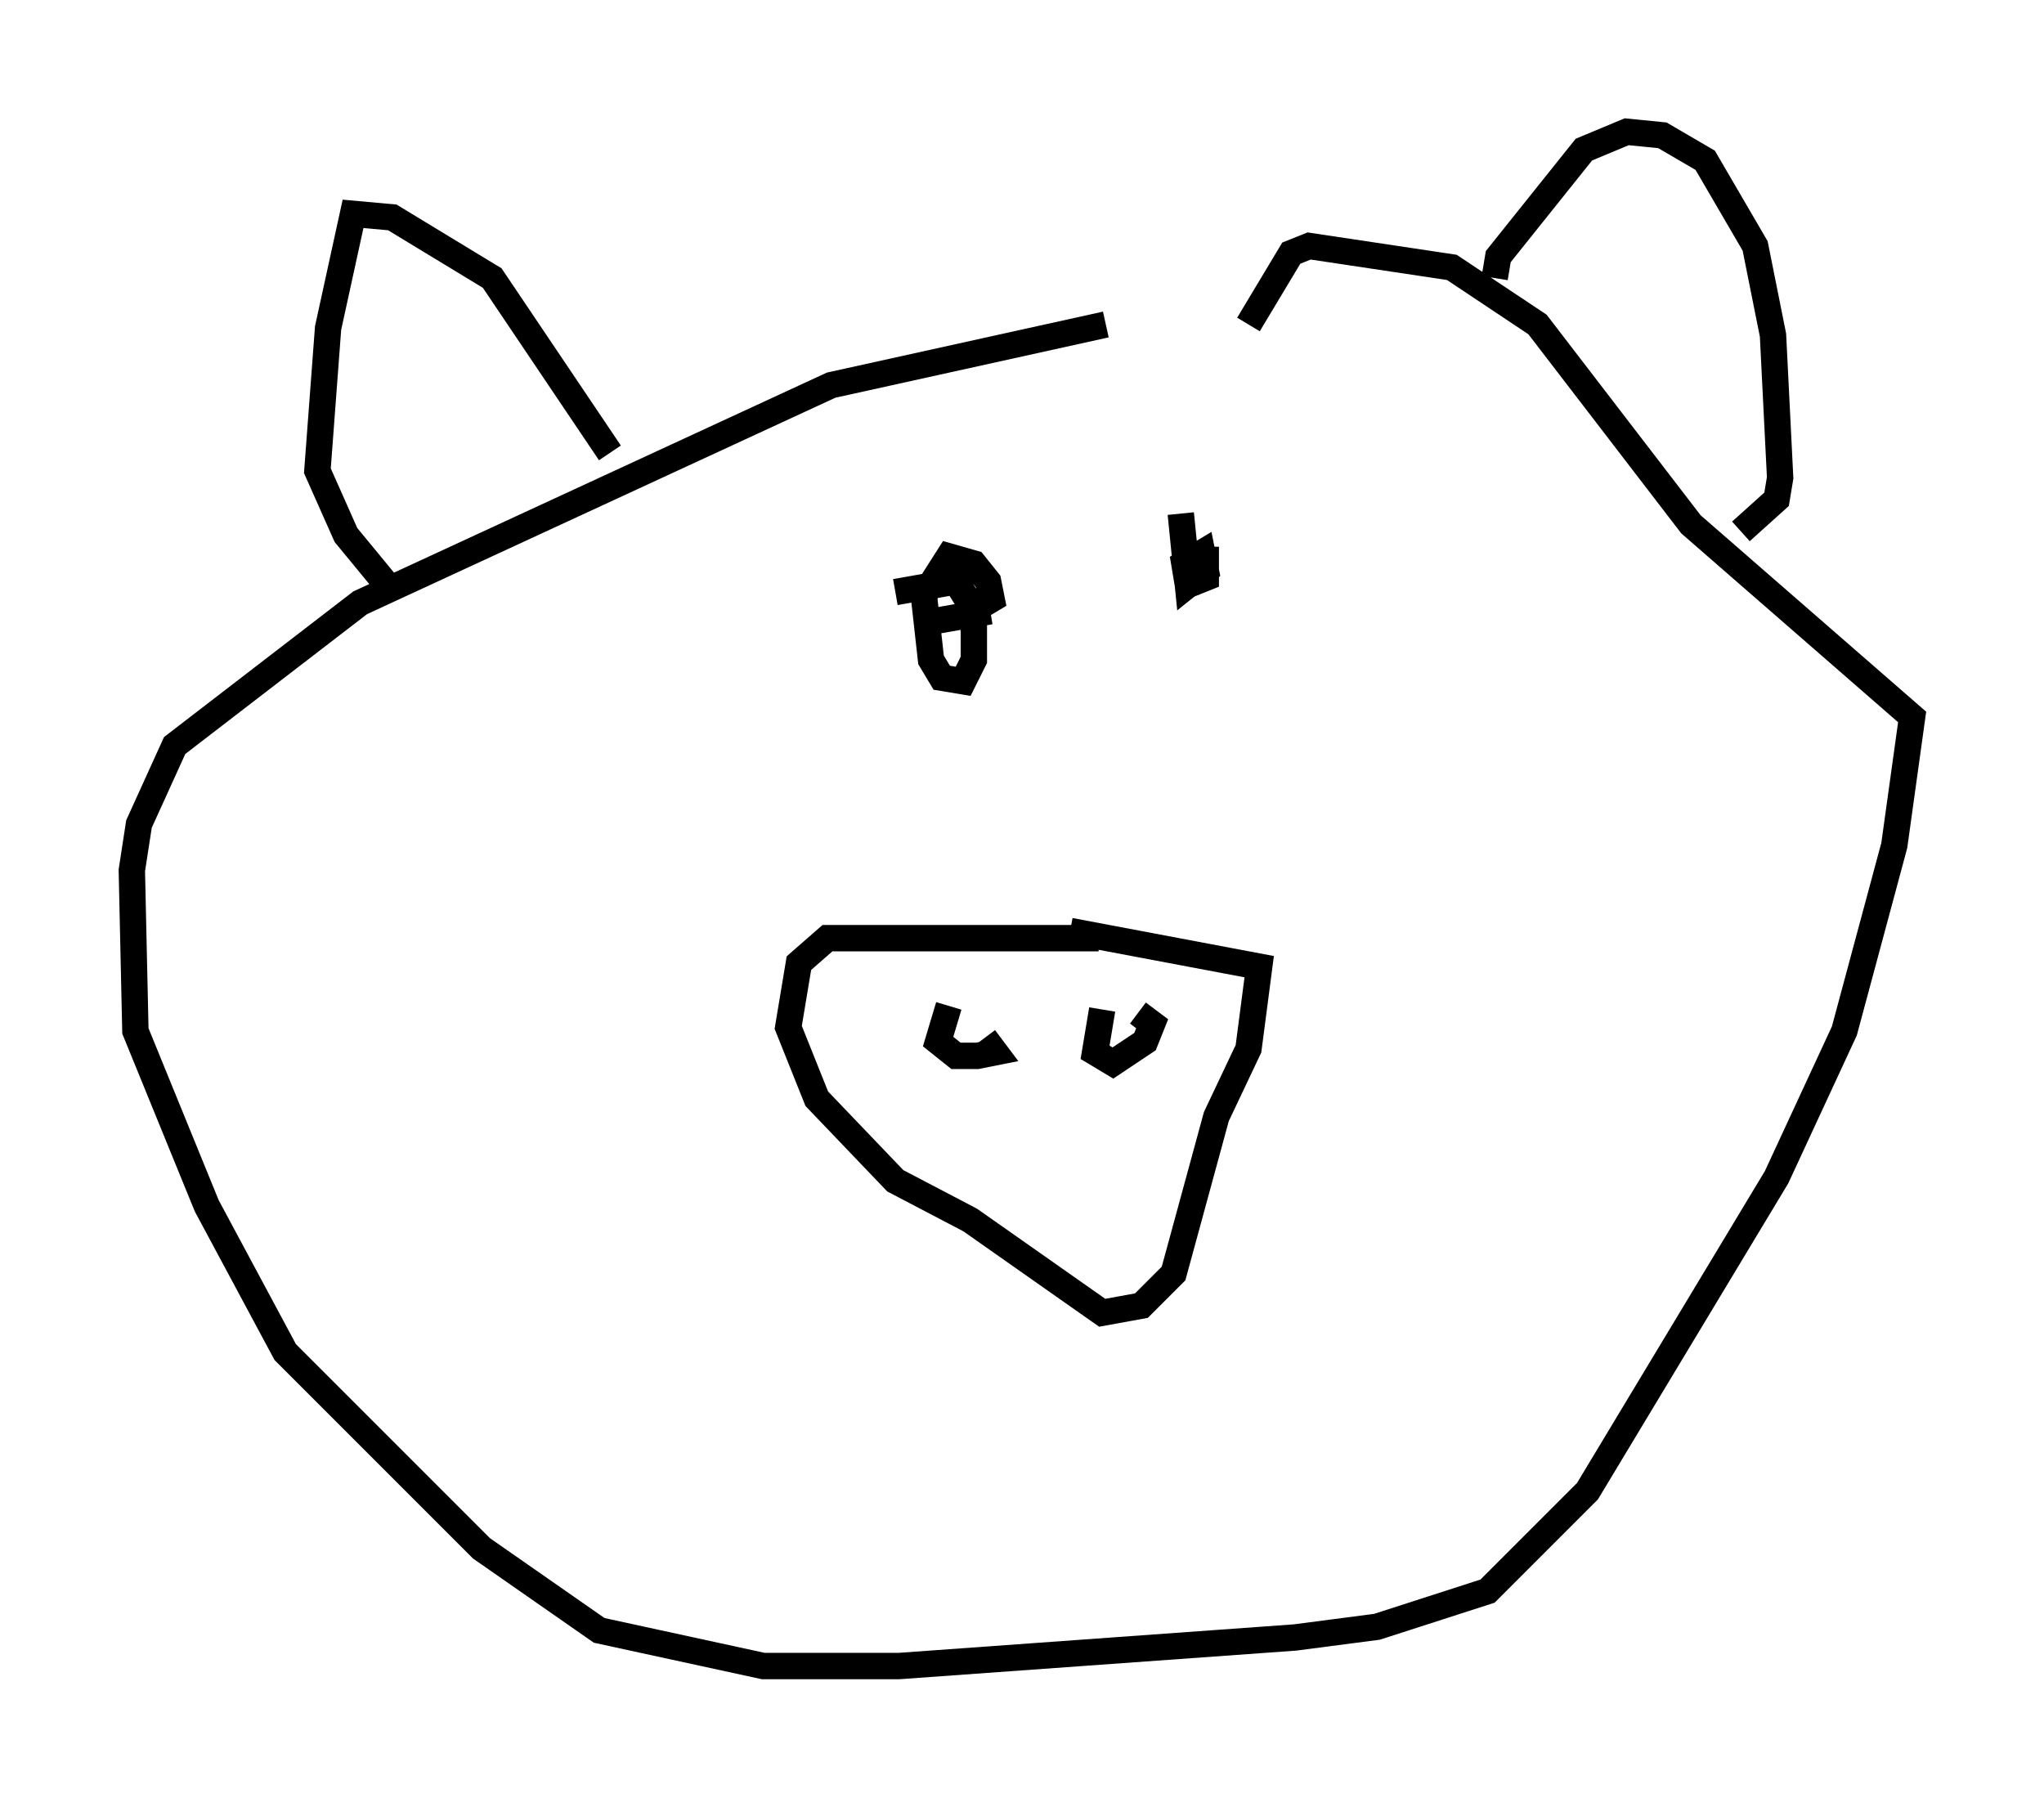 <?xml version="1.0" encoding="utf-8" ?>
<svg baseProfile="full" height="68.186" version="1.1" width="77.523" xmlns="http://www.w3.org/2000/svg" xmlns:ev="http://www.w3.org/2001/xml-events" xmlns:xlink="http://www.w3.org/1999/xlink"><defs /><rect fill="white" height="68.186" width="77.523" x="0" y="0" /><path d="M48.572, 11.766 m-6.631, 0.541 l-10.419, 2.3 -17.862, 8.254 l-7.036, 5.413 -1.353, 2.977 l-0.271, 1.759 0.135, 6.089 l2.706, 6.631 2.977, 5.548 l7.442, 7.442 4.465, 3.112 l6.225, 1.353 5.142, 0.0 l15.02, -1.083 3.112, -0.406 l4.195, -1.353 3.789, -3.789 l7.172, -11.908 2.571, -5.548 l1.894, -7.036 0.677, -4.871 l-8.39, -7.307 -5.819, -7.578 l-3.248, -2.165 -5.413, -0.812 l-0.677, 0.271 -1.624, 2.706 m-5.683, 23.274 l-10.284, 0.0 -1.083, 0.947 l-0.406, 2.436 1.083, 2.706 l2.977, 3.112 2.842, 1.488 l5.007, 3.518 1.488, -0.271 l1.218, -1.218 1.624, -5.954 l1.218, -2.571 0.406, -3.112 l-7.172, -1.353 m1.218, 2.977 l-0.271, 1.624 0.677, 0.406 l1.218, -0.812 0.271, -0.677 l-0.541, -0.406 m-7.172, -0.271 l-0.406, 1.353 0.677, 0.541 l0.812, 0.0 0.677, -0.135 l-0.406, -0.541 m19.35, -28.822 l0.135, -0.812 3.248, -4.059 l1.624, -0.677 1.353, 0.135 l1.624, 0.947 1.894, 3.248 l0.677, 3.383 0.271, 5.413 l-0.135, 0.812 -1.353, 1.218 m-42.895, -2.977 l-4.465, -6.631 -3.789, -2.3 l-1.488, -0.135 -0.947, 4.33 l-0.406, 5.413 1.083, 2.436 l1.894, 2.3 m29.905, -1.353 l0.812, 0.0 0.0, 0.677 l-0.677, 0.271 -0.135, -0.812 l0.677, -0.406 0.135, 0.677 l-0.677, 0.541 -0.271, -2.706 m-10.825, 2.977 l2.3, -0.406 0.677, 1.083 l0.0, 1.894 -0.406, 0.812 l-0.812, -0.135 -0.406, -0.677 l-0.271, -2.436 0.947, -1.488 l0.947, 0.271 0.541, 0.677 l0.135, 0.677 -0.677, 0.406 l0.0, -0.677 0.135, 0.812 l-2.3, 0.406 " fill="none" stroke="black" stroke-width="1" /></svg>